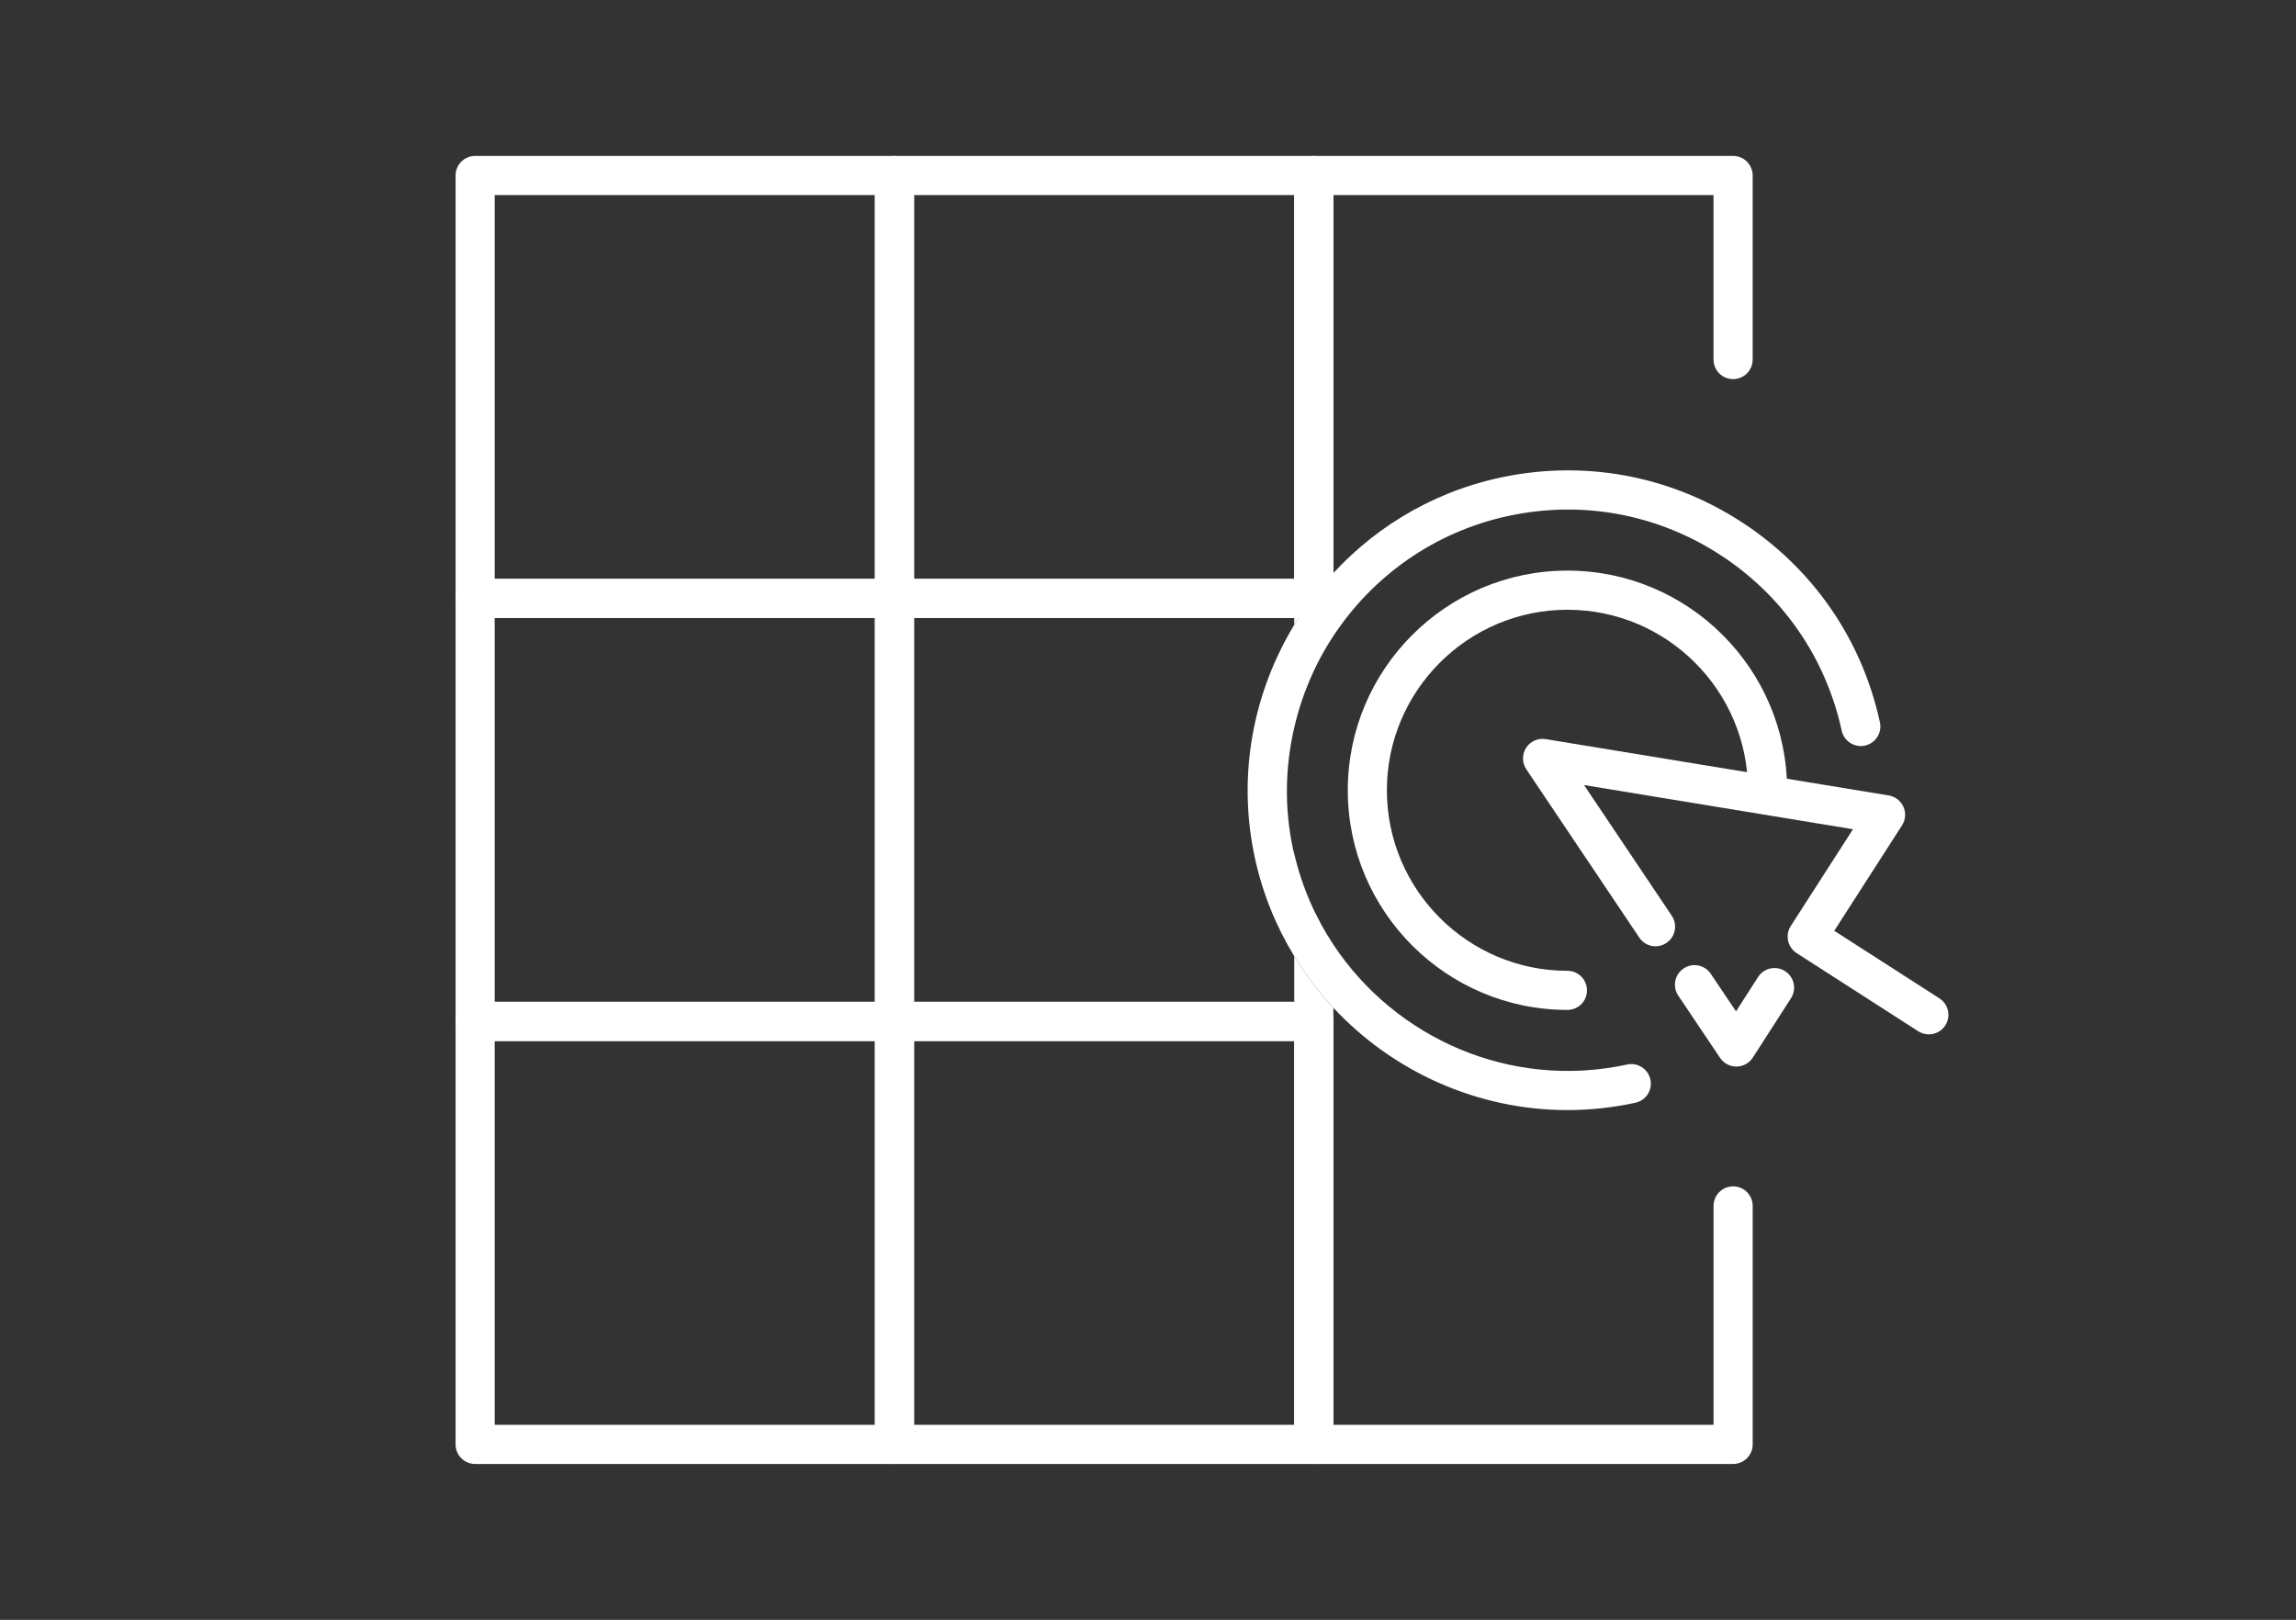 <?xml version="1.0" encoding="utf-8"?>
<!-- Generator: Adobe Illustrator 16.0.0, SVG Export Plug-In . SVG Version: 6.00 Build 0)  -->
<!DOCTYPE svg PUBLIC "-//W3C//DTD SVG 1.1//EN" "http://www.w3.org/Graphics/SVG/1.1/DTD/svg11.dtd">
<svg version="1.1" id="Layer_1" xmlns="http://www.w3.org/2000/svg" xmlns:xlink="http://www.w3.org/1999/xlink" x="0px" y="0px"
	 width="85.04px" height="60px" viewBox="0 0 85.04 60" enable-background="new 0 0 85.04 60" xml:space="preserve">
<rect x="0" y="0" width="85.04" height="60" fill="#333333" stroke="none"/>
<g>
	<g>
		<path fill="#FFFFFF" d="M33.13,22.892H17.599c-0.4,0-0.725-0.325-0.725-0.725V6.5c0-0.4,0.324-0.725,0.725-0.725H33.13
			c0.4,0,0.725,0.325,0.725,0.725v15.667C33.854,22.567,33.53,22.892,33.13,22.892z M18.323,21.441h14.082V7.225H18.323V21.441z"/>
	</g>
	<g>
		<path fill="#FFFFFF" d="M48.661,22.892H33.13c-0.4,0-0.725-0.325-0.725-0.725V6.5c0-0.4,0.324-0.725,0.725-0.725h15.531
			c0.4,0,0.725,0.325,0.725,0.725v15.667C49.386,22.567,49.062,22.892,48.661,22.892z M33.854,21.441h14.082V7.225H33.854V21.441z"
			/>
	</g>
	<g>
		<path fill="#FFFFFF" d="M48.661,22.892c-0.4,0-0.725-0.325-0.725-0.725V6.5c0-0.4,0.324-0.725,0.725-0.725h15.53
			c0.4,0,0.725,0.325,0.725,0.725v6.818c0,0.4-0.324,0.725-0.725,0.725s-0.725-0.325-0.725-0.725V7.225H49.386v14.941
			C49.386,22.567,49.062,22.892,48.661,22.892z"/>
	</g>
	<g>
		<path fill="#FFFFFF" d="M33.13,38.558H17.599c-0.4,0-0.725-0.324-0.725-0.725V22.167c0-0.4,0.324-0.725,0.725-0.725H33.13
			c0.4,0,0.725,0.325,0.725,0.725v15.667C33.854,38.233,33.53,38.558,33.13,38.558z M18.323,37.108h14.082V22.892H18.323V37.108z"/>
	</g>
	<g>
		<path fill="#FFFFFF" d="M33.13,54.225H17.599c-0.4,0-0.725-0.324-0.725-0.725V37.833c0-0.4,0.324-0.725,0.725-0.725H33.13
			c0.4,0,0.725,0.324,0.725,0.725V53.5C33.854,53.9,33.53,54.225,33.13,54.225z M18.323,52.775h14.082V38.558H18.323V52.775z"/>
	</g>
	<g>
		<path fill="#FFFFFF" d="M48.661,54.225H33.13c-0.4,0-0.725-0.324-0.725-0.725V37.833c0-0.4,0.324-0.725,0.725-0.725h15.531
			c0.4,0,0.725,0.324,0.725,0.725V53.5C49.386,53.9,49.062,54.225,48.661,54.225z M33.854,52.775h14.082V38.558H33.854V52.775z"/>
	</g>
	<g>
		<path fill="#FFFFFF" d="M64.191,54.225h-15.53c-0.4,0-0.725-0.324-0.725-0.725V37.833c0-0.4,0.324-0.725,0.725-0.725
			s0.725,0.324,0.725,0.725v14.942h14.081v-8.108c0-0.4,0.324-0.725,0.725-0.725s0.725,0.324,0.725,0.725V53.5
			C64.916,53.9,64.592,54.225,64.191,54.225z"/>
	</g>
	<path fill="#FFFFFF" d="M47.937,37.108H33.854V22.892h14.082v0.255c0.334-0.551,0.713-1.072,1.132-1.563
		c-0.117-0.083-0.253-0.142-0.407-0.142H33.13c-0.4,0-0.725,0.325-0.725,0.725v15.667c0,0.4,0.324,0.725,0.725,0.725h15.531
		c0.4,0,0.725-0.324,0.725-0.725v-0.505c-0.543-0.583-1.029-1.221-1.449-1.911V37.108z"/>
	<path fill="#FFFFFF" d="M69.629,26.752c-0.672-3.091-2.509-5.736-5.17-7.446c-2.661-1.71-5.828-2.281-8.922-1.609
		c-2.624,0.571-4.847,1.985-6.469,3.886c-0.419,0.491-0.798,1.012-1.132,1.563c-1.517,2.504-2.125,5.563-1.455,8.643
		c0.287,1.319,0.79,2.535,1.455,3.628c0.42,0.69,0.906,1.328,1.449,1.911c2.207,2.366,5.336,3.789,8.669,3.789
		c0.831,0,1.675-0.089,2.52-0.272c0.391-0.085,0.64-0.471,0.554-0.862c-0.085-0.392-0.479-0.64-0.862-0.554
		c-4.31,0.938-8.581-0.966-10.88-4.441c-0.662-1.001-1.162-2.13-1.449-3.363c-0.012-0.049-0.028-0.095-0.039-0.144
		c-0.336-1.546-0.297-3.085,0.039-4.534c0.281-1.214,0.771-2.363,1.449-3.392c1.443-2.188,3.703-3.841,6.46-4.44
		c2.712-0.591,5.494-0.09,7.829,1.412c2.336,1.501,3.947,3.822,4.538,6.535c0.085,0.393,0.48,0.64,0.862,0.554
		C69.466,27.53,69.715,27.144,69.629,26.752z"/>
	<g>
		<path fill="#FFFFFF" d="M58.055,37.407c-4.485,0-8.135-3.649-8.135-8.136c0-4.486,3.649-8.136,8.135-8.136
			c4.487,0,8.137,3.65,8.137,8.136c0,0.4-0.324,0.725-0.725,0.725s-0.725-0.325-0.725-0.725c0-3.687-3-6.686-6.688-6.686
			c-3.687,0-6.686,3-6.686,6.686c0,3.687,2.999,6.687,6.686,6.687c0.4,0,0.725,0.324,0.725,0.725S58.455,37.407,58.055,37.407z"/>
	</g>
	<g>
		<g>
			<path fill="#FFFFFF" d="M64.312,39.505c-0.241,0-0.467-0.12-0.602-0.32l-1.549-2.307c-0.224-0.333-0.135-0.783,0.197-1.006
				c0.334-0.225,0.784-0.134,1.006,0.197l0.935,1.391l0.817-1.271c0.215-0.336,0.662-0.435,1.002-0.217
				c0.336,0.216,0.434,0.665,0.217,1.002l-1.414,2.199c-0.132,0.205-0.358,0.33-0.603,0.332
				C64.316,39.505,64.313,39.505,64.312,39.505z"/>
		</g>
		<g>
			<path fill="#FFFFFF" d="M71.44,38.312c-0.134,0-0.27-0.037-0.391-0.114l-4.504-2.895c-0.337-0.217-0.435-0.665-0.219-1.002
				l2.305-3.587l-9.96-1.636l3.249,4.841c0.224,0.333,0.135,0.783-0.197,1.006c-0.333,0.227-0.783,0.136-1.006-0.197l-4.184-6.232
				c-0.161-0.24-0.165-0.553-0.009-0.796s0.443-0.372,0.728-0.323l12.703,2.086c0.241,0.04,0.446,0.198,0.545,0.421
				c0.1,0.223,0.08,0.481-0.052,0.687l-2.51,3.905l3.894,2.502c0.337,0.217,0.435,0.665,0.219,1.002
				C71.913,38.194,71.68,38.312,71.44,38.312z"/>
		</g>
	</g>
</g>
</svg>

